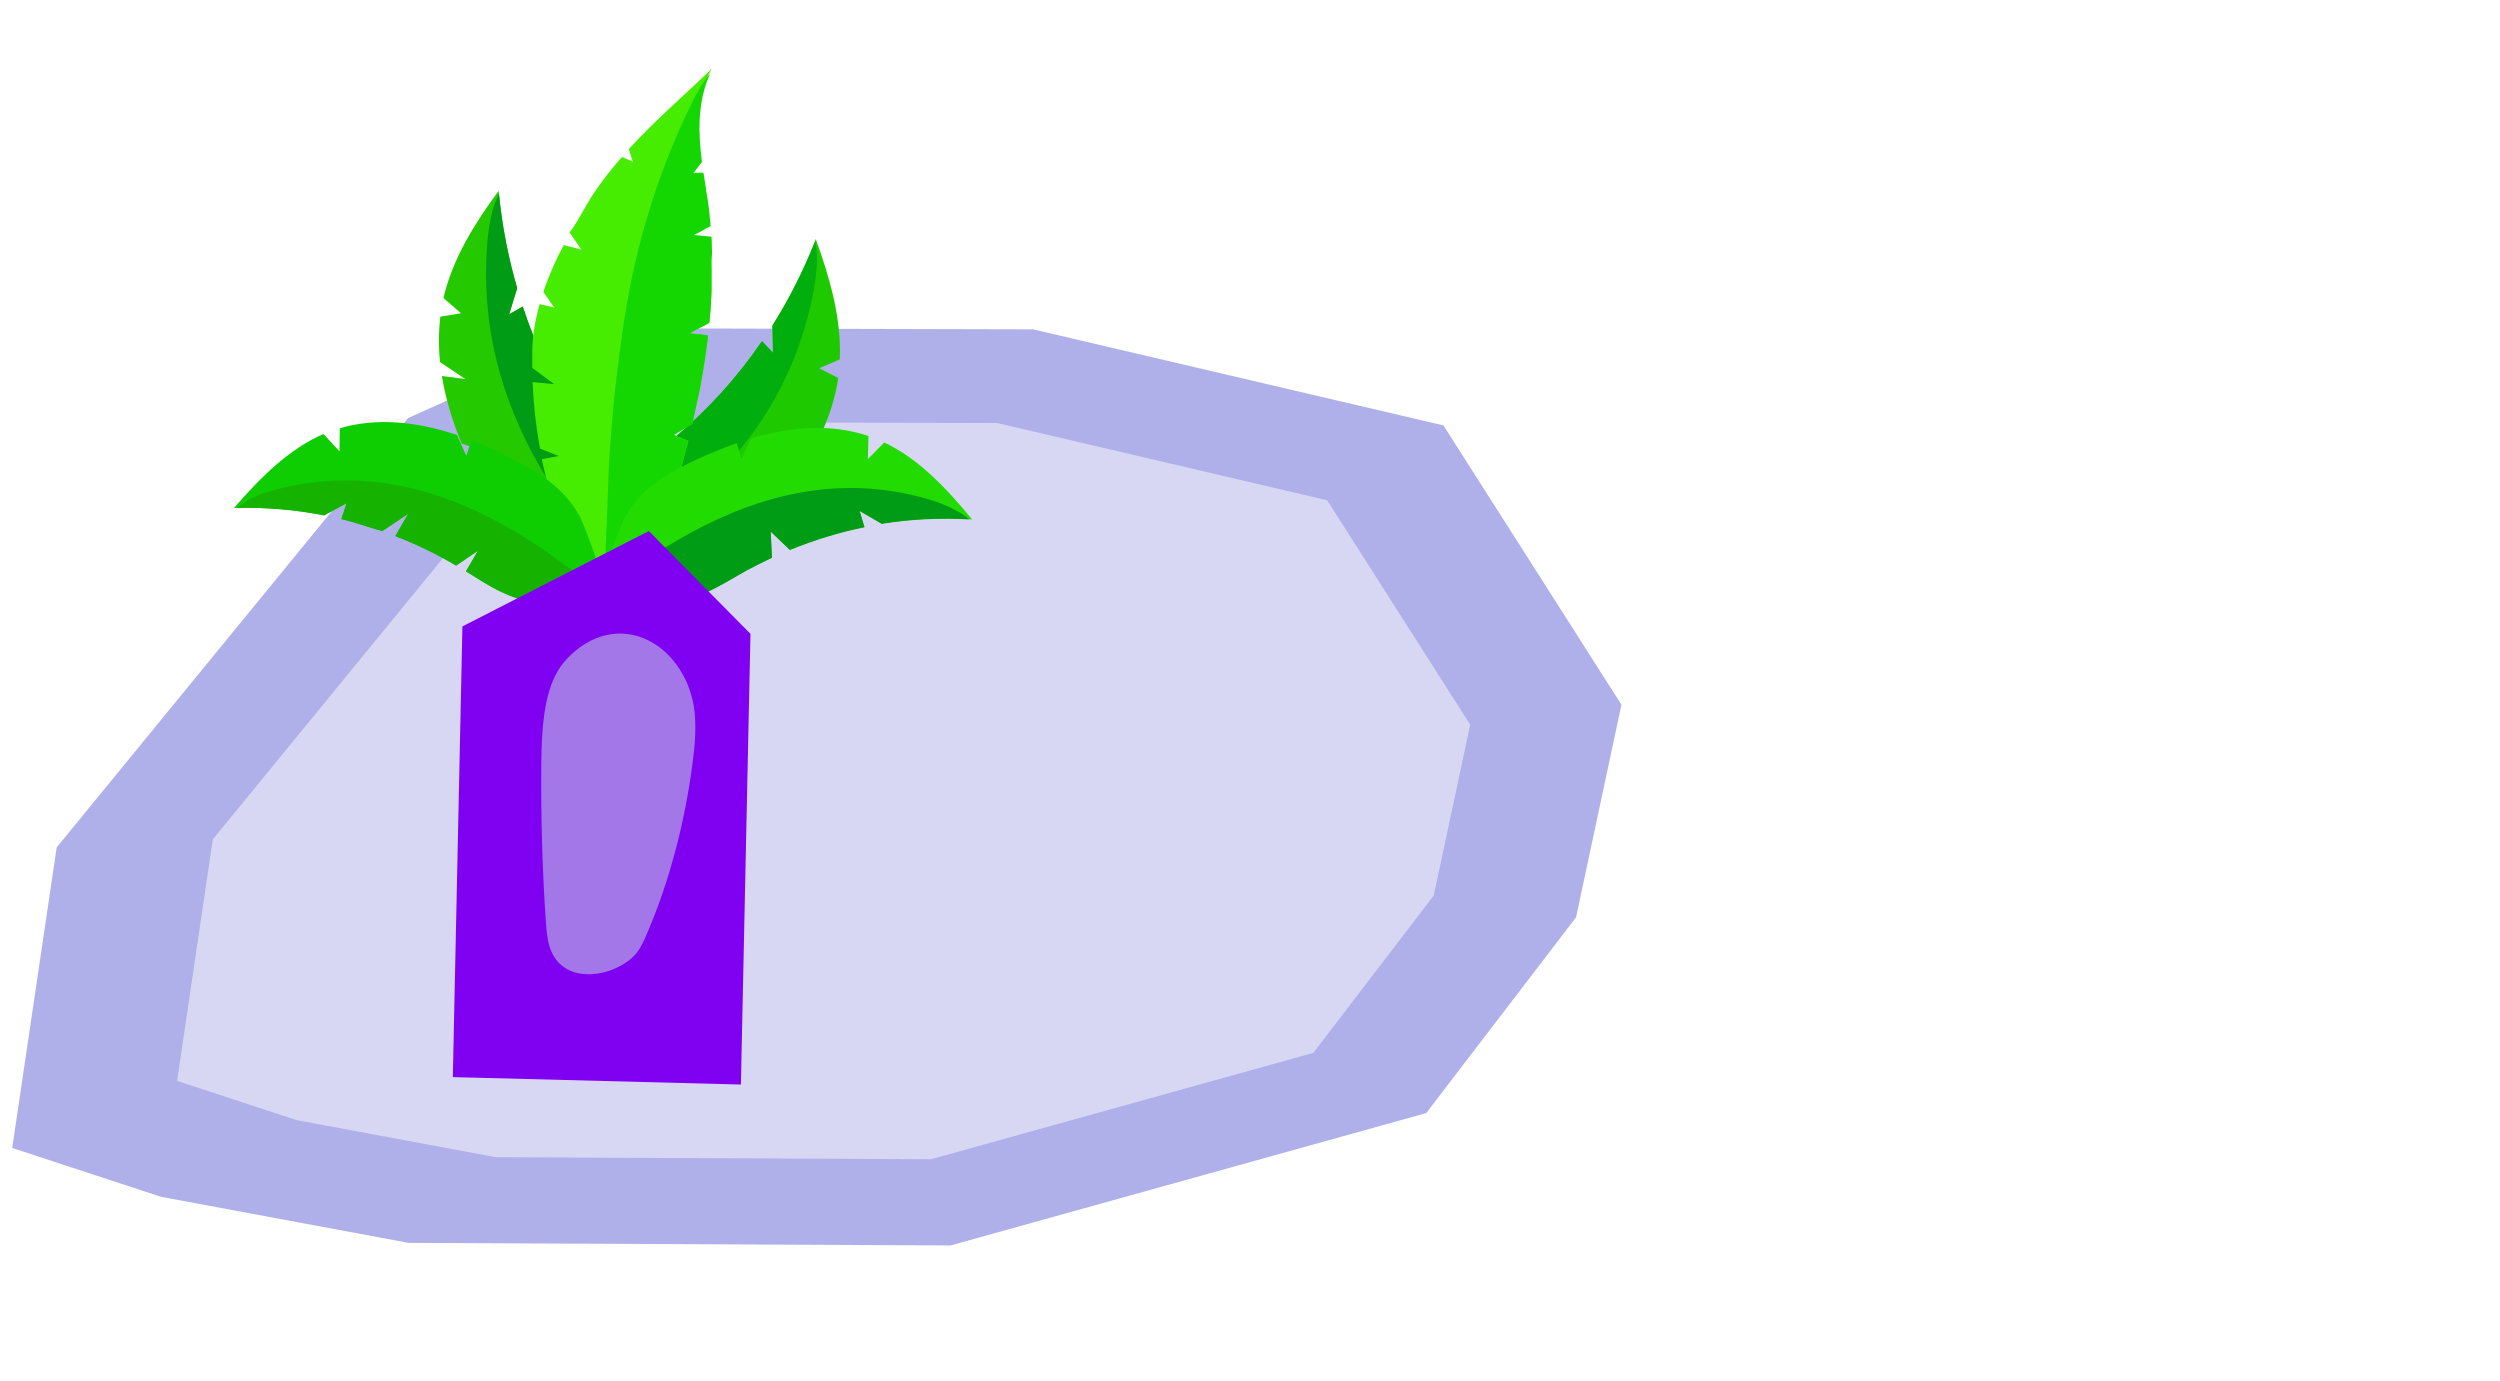 <?xml version="1.0" encoding="UTF-8" standalone="no"?>
<!-- Created with Inkscape (http://www.inkscape.org/) -->

<svg
   xmlns:osb="http://www.openswatchbook.org/uri/2009/osb"
   xmlns:dc="http://purl.org/dc/elements/1.1/"
   xmlns:cc="http://creativecommons.org/ns#"
   xmlns:rdf="http://www.w3.org/1999/02/22-rdf-syntax-ns#"
   xmlns:svg="http://www.w3.org/2000/svg"
   xmlns="http://www.w3.org/2000/svg"
   xmlns:sodipodi="http://sodipodi.sourceforge.net/DTD/sodipodi-0.dtd"
   xmlns:inkscape="http://www.inkscape.org/namespaces/inkscape"
   width="130.122mm"
   height="71.865mm"
   viewBox="0 0 130.122 71.865"
   version="1.1"
   id="svg8"
   inkscape:version="0.92.5 (2060ec1f9f, 2020-04-08)"
   sodipodi:docname="ghamla.svg">
  <defs
     id="defs2">
    <linearGradient
       id="linearGradient3272"
       osb:paint="solid">
      <stop
         style="stop-color:#808000;stop-opacity:1;"
         offset="0"
         id="stop3270" />
    </linearGradient>
    <inkscape:perspective
       sodipodi:type="inkscape:persp3d"
       inkscape:vp_x="176.27364 : -90.741054 : 1"
       inkscape:vp_y="-3435.405 : 6.0390807 : 0"
       inkscape:vp_z="111.22242 : 72.793587 : 1"
       inkscape:persp3d-origin="493.61715 : 11.362716 : 1"
       id="perspective827" />
    <clipPath
       clipPathUnits="userSpaceOnUse"
       id="clipPath1593">
      <path
         style="fill:none;stroke:#000000;stroke-width:1.852px;stroke-linecap:butt;stroke-linejoin:miter;stroke-opacity:1"
         d="M -115.631,674.623 286.731,265.636 659.526,697.004 Z"
         id="path1595"
         inkscape:connector-curvature="0"
         clip-path="none" />
    </clipPath>
    <clipPath
       clipPathUnits="userSpaceOnUse"
       id="clipPath1489">
      <rect
         style="opacity:1;fill:none;fill-opacity:1;stroke:#2a2aff;stroke-width:1.637;stroke-miterlimit:4;stroke-dasharray:none;stroke-opacity:1"
         id="rect1491"
         width="167.572"
         height="107.581"
         x="33.287"
         y="21.547" />
    </clipPath>
  </defs>
  <sodipodi:namedview
     id="base"
     pagecolor="#ffffff"
     bordercolor="#666666"
     borderopacity="1.0"
     inkscape:pageopacity="0.0"
     inkscape:pageshadow="2"
     inkscape:zoom="0.64"
     inkscape:cx="167.235"
     inkscape:cy="92.287046"
     inkscape:document-units="mm"
     inkscape:current-layer="layer1"
     showgrid="false"
     inkscape:snap-global="false"
     inkscape:window-width="1366"
     inkscape:window-height="683"
     inkscape:window-x="0"
     inkscape:window-y="0"
     inkscape:window-maximized="1" />
  <g
     inkscape:label="Layer 1"
     inkscape:groupmode="layer"
     id="layer1"
     transform="translate(-32.307,-37.486)">
    <g
       id="g871"
       transform="matrix(1.076,0,0,1.183,-31.587,-13.426)">
      <g
         clip-path="url(#clipPath1489)"
         transform="matrix(0.522,0,0,0.522,37.306,33.304)"
         id="g1678">
        <path
           sodipodi:nodetypes="ccccccccccccc"
           inkscape:connector-curvature="0"
           id="path1006"
           d="m 176.049,54.501 16.495,23.538 -4.203,17.918 -13.886,16.504 -44.083,11.159 -50.223,-0.219 -22.93,-3.88 -13.797,-4.117 4.12,-25.337 32.555,-36.182 18.494,-7.574 39.425,0.093 z"
           inkscape:transform-center-y="-1.2834477"
           inkscape:transform-center-x="2.4828973"
           style="opacity:1;fill:#afafe9;fill-opacity:1;stroke:none;stroke-width:0.657;stroke-miterlimit:4;stroke-dasharray:none;stroke-opacity:1" />
        <path
           style="opacity:1;fill:#d7d7f4;fill-opacity:1;stroke:none;stroke-width:0.528;stroke-miterlimit:4;stroke-dasharray:none;stroke-opacity:1"
           inkscape:transform-center-x="1.9951903"
           inkscape:transform-center-y="-1.0313437"
           d="m 165.275,60.811 13.255,18.914 -3.378,14.399 -11.158,13.262 -35.424,8.967 -40.358,-0.176 -18.426,-3.118 L 58.7,109.75 62.011,89.39 88.172,60.314 103.033,54.228 l 31.681,0.074 z"
           id="path919"
           inkscape:connector-curvature="0"
           sodipodi:nodetypes="ccccccccccccc" />
        <g
           id="g917"
           transform="matrix(3.141,0,0,3.141,-364.22,-146.552)">
          <g
             transform="matrix(0.091,0,0,0.091,76.592,21.597)"
             id="g2696">
            <g
               id="g2668">
              <path
                 style="fill:#25c900"
                 inkscape:connector-curvature="0"
                 d="m 786.2,514.5 c 0,0.2 -24.9,-5.8 -27.2,-6.8 -8.7,-4 -13.4,-10.3 -18.6,-18.1 -2.8,-4.3 -5.6,-8.9 -8,-13.7 l 4.3,-2.3 -6.5,-2.2 c -2.9,-6.4 -5.2,-13.1 -6.4,-19.9 l 7.6,0.9 -8.2,-5 c -0.5,-4.4 -0.5,-8.9 0.1,-13.4 0,0 0,0 0,0 l 6.7,-1 -5.7,-4.5 c 3,-11.7 10.2,-22.1 17.9,-31.6 0,0.3 0.1,0.6 0.1,0.9 1,9.4 3,18.7 5.9,27.8 l -2.6,7.7 4.4,-2.3 c 4.6,12.7 11,24.8 18.9,35.7 3.1,4.2 6.4,8.3 9.1,12.8 6.7,11.1 7.7,22.3 8,34.8 0.2,0.1 0.2,0.1 0.2,0.2 z"
                 id="path2664" />
              <path
                 style="fill:#009c15"
                 inkscape:connector-curvature="0"
                 d="m 786.2,514.3 c -3,-2.3 -5.7,-5 -8.3,-7.7 -16.5,-17.4 -30.8,-37.7 -36.7,-60.9 -2.8,-10.8 -3.7,-22.1 -2.7,-33.3 0.3,-3.4 0.8,-6.7 1.8,-9.9 0.5,-1.6 1.2,-3.2 2,-4.7 1,9.4 3,18.7 5.9,27.8 l -2.6,7.7 4.4,-2.3 c 4.6,12.7 11,24.8 18.9,35.7 3.1,4.2 6.4,8.3 9.1,12.8 6.9,11 7.9,22.2 8.2,34.8 z"
                 id="path2666" />
            </g>
            <g
               id="g2674">
              <path
                 style="fill:#1fc900"
                 inkscape:connector-curvature="0"
                 d="m 768.6,510.4 c -0.1,0.2 25.5,1.8 28,1.5 9.5,-1.2 15.9,-5.9 23.1,-11.8 4,-3.3 7.9,-6.9 11.7,-10.7 l -3.5,-3.4 6.8,-0.2 c 8.6,-9.7 15.5,-21 17.6,-33.7 0,0 0,0 0,0 l -6.2,-2.9 6.7,-2.6 c 0.6,-12.1 -3.3,-24.2 -7.8,-35.5 -0.1,0.3 -0.2,0.5 -0.3,0.8 -3.8,8.7 -8.4,17 -13.8,24.8 l 0.2,8.1 -3.6,-3.5 c -8.1,10.8 -17.8,20.5 -28.6,28.6 -4.2,3.1 -8.6,6.1 -12.5,9.5 -9.7,8.6 -13.9,19 -17.9,30.9 0.2,-0.1 0.2,0 0.1,0.1 z"
                 id="path2670" />
              <path
                 style="fill:#00ae0d"
                 inkscape:connector-curvature="0"
                 d="m 768.7,510.2 c 3.5,-1.3 6.9,-3.1 10.2,-4.9 20.9,-11.8 40.5,-27 53,-47.4 5.8,-9.5 10,-20.1 12.3,-31 0.7,-3.3 1.2,-6.7 1.2,-10 0,-1.7 -0.2,-3.4 -0.6,-5.1 -3.8,8.7 -8.4,17 -13.8,24.8 l 0.2,8.1 -3.6,-3.5 c -8.1,10.8 -17.8,20.5 -28.6,28.6 -4.2,3.1 -8.6,6.1 -12.5,9.5 -9.6,8.5 -13.8,19 -17.8,30.9 z"
                 id="path2672" />
            </g>
            <g
               id="g2680">
              <path
                 style="fill:#47ed00"
                 inkscape:connector-curvature="0"
                 d="m 811.2,420.4 c 0,0.7 0,1.4 0,2.2 0,0.5 0,0.9 0,1.4 0,0.3 0,0.5 0,0.8 0,0.5 0,1 0,1.4 0,1.3 -0.1,2.6 -0.2,3.9 0,0.5 -0.1,1 -0.1,1.5 0,0.4 -0.1,0.8 -0.1,1.2 0,0.4 -0.1,0.8 -0.1,1.1 -0.1,0.6 -0.1,1.3 -0.2,1.9 l -6.4,3.1 6,0.6 c -0.1,1.2 -0.3,2.4 -0.5,3.5 -0.1,0.5 -0.1,0.9 -0.2,1.4 -0.1,0.9 -0.3,1.8 -0.4,2.6 -0.1,0.5 -0.2,1.1 -0.3,1.6 -0.1,0.8 -0.3,1.5 -0.4,2.3 -0.1,0.6 -0.2,1.1 -0.3,1.6 -0.2,1 -0.4,2 -0.6,3 -0.1,0.3 -0.1,0.5 -0.2,0.8 -0.1,0.5 -0.2,1.1 -0.4,1.6 -0.1,0.6 -0.3,1.2 -0.4,1.7 -0.2,0.9 -0.4,1.7 -0.6,2.6 -0.1,0.4 -0.2,0.9 -0.3,1.3 -0.2,0.7 -0.3,1.3 -0.5,2 0,0 0,0 0,0.1 l -6.1,3.3 4.8,1.7 c -0.4,1.4 -0.8,2.7 -1.2,4.1 -0.2,0.7 -0.4,1.4 -0.6,2 -0.2,0.7 -0.4,1.4 -0.7,2.2 -0.4,1.3 -0.8,2.5 -1.2,3.8 -0.2,0.7 -0.5,1.4 -0.7,2.1 -0.1,0.4 -0.3,0.9 -0.4,1.3 -0.5,1.6 -1.1,3.2 -1.7,4.7 -0.5,1.3 -0.9,2.6 -1.4,3.9 -0.5,1.3 -1,2.6 -1.5,3.9 -0.5,1.3 -1,2.6 -1.5,3.9 -1.5,3.8 -3.1,7.7 -5.6,10.9 -2.3,3 -6.2,4.9 -10,5.4 -0.3,0.1 -0.7,0.1 -1,0.1 -1.7,0.2 -5.8,-6.3 -6.6,-7.6 -1.9,-2.9 -3.8,-6.2 -5,-9.5 -2.6,-7.2 -5.4,-14.3 -7.4,-21.8 -0.4,-1.3 -0.7,-2.6 -1,-4 l 5.5,-0.9 -6.1,-2.2 c -1.3,-6.5 -2.1,-13 -2.4,-19.6 l 7,0.6 -7.1,-4.8 c 0,-1.7 0,-3.5 0,-5.2 0.1,-4.6 1,-9.1 2.4,-13.6 l 4.7,1 -3.5,-4.6 c 1.7,-4.7 4,-9.4 6.6,-13.8 l 5.7,1.3 -3.7,-4.9 c 0,0 -0.1,-0.1 -0.1,-0.1 v 0 c 3,-3.7 4.8,-7.3 7.2,-10.7 3,-4.2 6.3,-8 9.8,-11.6 v 0 l 3.5,1.4 v 0 l -1.3,-3.7 c 8.4,-8.4 17.9,-15.8 26.9,-23.7 -0.3,0.4 -0.5,0.9 -0.8,1.3 -3,5.8 -3.8,12.6 -3.4,19.1 0,0.5 0.1,1.1 0.1,1.6 0.1,0.7 0.1,1.3 0.2,2 0.1,1.1 0.3,2.3 0.4,3.4 l -2.8,3.3 3.3,-0.1 c 0.2,1.1 0.4,2.2 0.6,3.4 0.1,0.6 0.2,1.3 0.3,1.9 0.2,0.9 0.3,1.9 0.5,2.8 0.1,0.9 0.3,1.7 0.4,2.6 0.1,0.9 0.2,1.9 0.3,2.8 0.1,0.7 0.2,1.5 0.2,2.2 l -5.5,2.7 5.8,0.5 c 0.1,0.8 0.1,1.6 0.1,2.4 0,0.8 0.1,1.6 0.1,2.4 0,2 0.1,3.6 0.1,5.2 z"
                 id="path2676" />
              <path
                 style="fill:#14d600"
                 inkscape:connector-curvature="0"
                 d="m 811.2,420.4 c 0,0.7 0,1.4 0,2.2 0,0.5 0,0.9 0,1.4 0,0.3 0,0.5 0,0.8 0,0.5 0,1 0,1.4 0,1.3 -0.1,2.6 -0.2,3.9 0,0.5 -0.1,1 -0.1,1.5 0,0.4 -0.1,0.8 -0.1,1.2 0,0.4 -0.1,0.8 -0.1,1.1 -0.1,0.6 -0.1,1.3 -0.2,1.9 l -6.4,3.1 6,0.6 c -0.1,1.2 -0.3,2.4 -0.5,3.5 -0.1,0.5 -0.1,0.9 -0.2,1.4 -0.1,0.9 -0.3,1.8 -0.4,2.6 -0.1,0.5 -0.2,1.1 -0.3,1.6 -0.1,0.8 -0.3,1.5 -0.4,2.3 -0.1,0.6 -0.2,1.1 -0.3,1.6 -0.2,1 -0.4,2 -0.6,3 -0.1,0.3 -0.1,0.5 -0.2,0.8 -0.1,0.5 -0.2,1.1 -0.4,1.6 -0.1,0.6 -0.3,1.2 -0.4,1.7 -0.2,0.9 -0.4,1.7 -0.6,2.6 -0.1,0.4 -0.2,0.9 -0.3,1.3 -0.2,0.7 -0.3,1.3 -0.5,2 0,0 0,0 0,0.1 l -6.1,3.3 4.8,1.7 c -0.4,1.4 -0.8,2.7 -1.2,4.1 -0.2,0.7 -0.4,1.4 -0.6,2 -0.2,0.7 -0.4,1.4 -0.7,2.2 -0.4,1.3 -0.8,2.5 -1.2,3.8 -0.2,0.7 -0.5,1.4 -0.7,2.1 -0.1,0.4 -0.3,0.9 -0.4,1.3 -0.5,1.6 -1.1,3.2 -1.7,4.7 -0.5,1.3 -0.9,2.6 -1.4,3.9 -0.5,1.3 -1,2.6 -1.5,3.9 -0.5,1.3 -1,2.6 -1.5,3.9 -1.5,3.8 -3.1,7.7 -5.6,10.9 -2.3,3 -6.2,4.9 -10,5.4 -0.1,-1.2 -0.2,-2.4 -0.2,-3.5 -0.4,-6.5 -0.2,-13 0.2,-19.5 0.3,-6.4 0.8,-19.3 0.8,-19.3 0,0 1.2,-16.2 2.4,-24.4 1,-7.5 2,-15 3.5,-22.5 3.9,-20.2 10.8,-39.7 20.5,-57.8 1.8,-3.4 3.8,-6.8 6.4,-9.5 -3,5.8 -3.8,12.6 -3.4,19.1 0,0.5 0.1,1.1 0.1,1.6 0.1,0.7 0.1,1.3 0.2,2 0.1,1.1 0.3,2.3 0.4,3.4 l -2.8,3.3 3.3,-0.1 c 0.2,1.1 0.4,2.2 0.6,3.4 0.1,0.6 0.2,1.3 0.3,1.9 0.2,0.9 0.3,1.9 0.5,2.8 0.1,0.9 0.3,1.7 0.4,2.6 0.1,0.9 0.2,1.9 0.3,2.8 0.1,0.7 0.2,1.5 0.2,2.2 l -5.5,2.7 5.8,0.5 c 0.1,0.8 0.1,1.6 0.1,2.4 0,0.8 0.1,1.6 0.1,2.4 -0.3,1.9 -0.2,3.5 -0.2,5.1 z"
                 id="path2678" />
            </g>
            <g
               id="g2688">
              <g
                 id="g2684">
                <path
                   style="fill:#22db00"
                   inkscape:connector-curvature="0"
                   d="m 895.7,493.8 c -0.3,0 -0.6,0 -0.9,-0.1 -9.5,-0.5 -19,-0.1 -28.4,1.3 l -7.2,-3.8 1.6,4.8 c -8.2,1.5 -16.3,3.8 -24.2,6.7 l -6.2,-5.4 0.4,7.7 c -2.8,1.2 -5.6,2.5 -8.3,3.8 -4.7,2.4 -9.2,5 -14.1,6.9 -12,4.8 -23.2,3.9 -35.7,2.2 -0.1,0 -0.1,0 -0.2,0 -0.2,0 9.7,-23.6 11.2,-25.7 5.3,-7.9 12.4,-11.6 20.9,-15.3 4.7,-2.1 9.7,-4 14.8,-5.6 l 1.5,4.6 3.2,-6 c 12.5,-3.4 25.7,-4.5 38,-0.7 0,0 0,0 0,0 l -0.2,6.8 5.3,-4.9 c 11.2,4.8 20.3,13.6 28.5,22.7 z"
                   id="path2682" />
              </g>
              <path
                 style="fill:#009c15"
                 inkscape:connector-curvature="0"
                 d="m 894.8,493.8 c -9.5,-0.5 -19,-0.1 -28.4,1.3 l -7.2,-3.8 1.6,4.8 c -8.2,1.5 -16.3,3.8 -24.2,6.7 l -6.2,-5.4 0.4,7.7 c -2.8,1.2 -5.6,2.5 -8.3,3.8 -4.7,2.4 -9.2,5 -14.1,6.9 -12,4.8 -23.2,3.9 -35.7,2.2 2.7,-2.6 5.8,-4.8 9,-6.9 19.8,-13.4 42.2,-24.2 66.1,-26.2 11.1,-1 22.4,0 33.2,2.8 3.3,0.9 6.5,1.9 9.5,3.5 1.5,0.6 2.9,1.5 4.3,2.6 z"
                 id="path2686" />
            </g>
            <g
               id="g2694">
              <path
                 style="fill:#0ecd00"
                 inkscape:connector-curvature="0"
                 d="m 778.7,518.5 c -0.1,0 -0.1,0 -0.2,0 -12.5,1.3 -23.7,1.8 -35.6,-3.4 -3.9,-1.7 -7.6,-3.9 -11.3,-6 l 3.9,-6.1 -7.1,4.4 c -6.3,-3.4 -12.9,-6.3 -19.7,-8.7 l 4.2,-6.6 -8.4,5.1 v 0 c -4.4,-1 -8.8,-2.6 -13.3,-3.5 l 1.7,-4.7 -7.3,3.6 c -9.3,-1.7 -18.8,-2.4 -28.3,-2.2 -0.3,0 -0.6,0 -0.9,0 8.4,-8.8 17.8,-17.4 29,-21.8 l 5.2,5.1 0.1,-6.8 c 0,0 0,0 0,0 12.4,-3.3 25.6,-1.8 38,2 l 3,6.1 1.7,-4.6 c 5.1,1.8 10,3.9 14.6,6.2 8.4,4.1 15.3,8 20.4,16.1 1.4,1.9 10.5,25.7 10.3,25.8 z"
                 id="path2690" />
              <path
                 style="fill:#16b200"
                 inkscape:connector-curvature="0"
                 d="m 778.5,518.5 c -12.5,1.3 -23.7,1.8 -35.6,-3.4 -3.9,-1.7 -7.6,-3.9 -11.3,-6 l 3.9,-6.1 -7.1,4.4 c -6.3,-3.4 -12.9,-6.3 -19.7,-8.7 l 4.2,-6.6 -8.4,5.1 v 0 c -4.4,-1 -8.8,-2.6 -13.3,-3.5 l 1.7,-4.7 -7.3,3.6 c -9.3,-1.7 -18.8,-2.4 -28.3,-2.2 1.4,-1 2.8,-1.9 4.4,-2.6 3,-1.5 6.3,-2.4 9.6,-3.1 10.9,-2.5 22.2,-3 33.3,-1.7 23.8,2.9 45.8,14.4 65.1,28.5 3.1,2 6.2,4.3 8.8,7 z"
                 id="path2692" />
            </g>
          </g>
          <path
             sodipodi:nodetypes="cccccc"
             inkscape:connector-curvature="0"
             id="rect3224"
             d="m 151.279,81.696 -8.499,-0.199 0.283,-12.094 5.499,-2.559 2.999,2.758 z"
             style="fill:#8000f1;fill-opacity:1;stroke:none;stroke-width:1.465;stroke-miterlimit:4;stroke-dasharray:none;stroke-opacity:1" />
        </g>
        <g
           transform="matrix(0.036,0.306,-0.296,0.038,299.204,-300.399)"
           id="g1468">
          <g
             transform="translate(653.125,-162.5)"
             id="g1382">
            <path
               style="fill:#833500"
               inkscape:connector-curvature="0"
               d="m 741.4,763.4 h -0.2 c 0,0 0,0 0.2,0 z"
               id="path1364" />
          </g>
        </g>
      </g>
      <path
         style="fill:#a377e8;stroke-width:0.117"
         inkscape:connector-curvature="0"
         d="m 91.022,71.353 c -1.304,-0.735 -2.832,-0.543 -4.035,0.503 -0.226,0.198 -0.432,0.407 -0.613,0.682 -0.698,1.055 -0.796,2.658 -0.809,4.131 -0.021,2.303 0.046,4.605 0.219,6.901 0.033,0.394 0.067,0.802 0.193,1.15 0.291,0.804 0.976,1.108 1.593,1.168 0.636,0.056 1.275,-0.074 1.88,-0.384 0.251,-0.131 0.5,-0.291 0.713,-0.529 0.231,-0.256 0.396,-0.6 0.56,-0.959 1.037,-2.216 1.776,-4.75 2.157,-7.389 0.124,-0.837 0.205,-1.722 0.058,-2.553 -0.253,-1.282 -1.051,-2.237 -1.917,-2.723 z"
         id="path1380" />
    </g>
  </g>
</svg>
